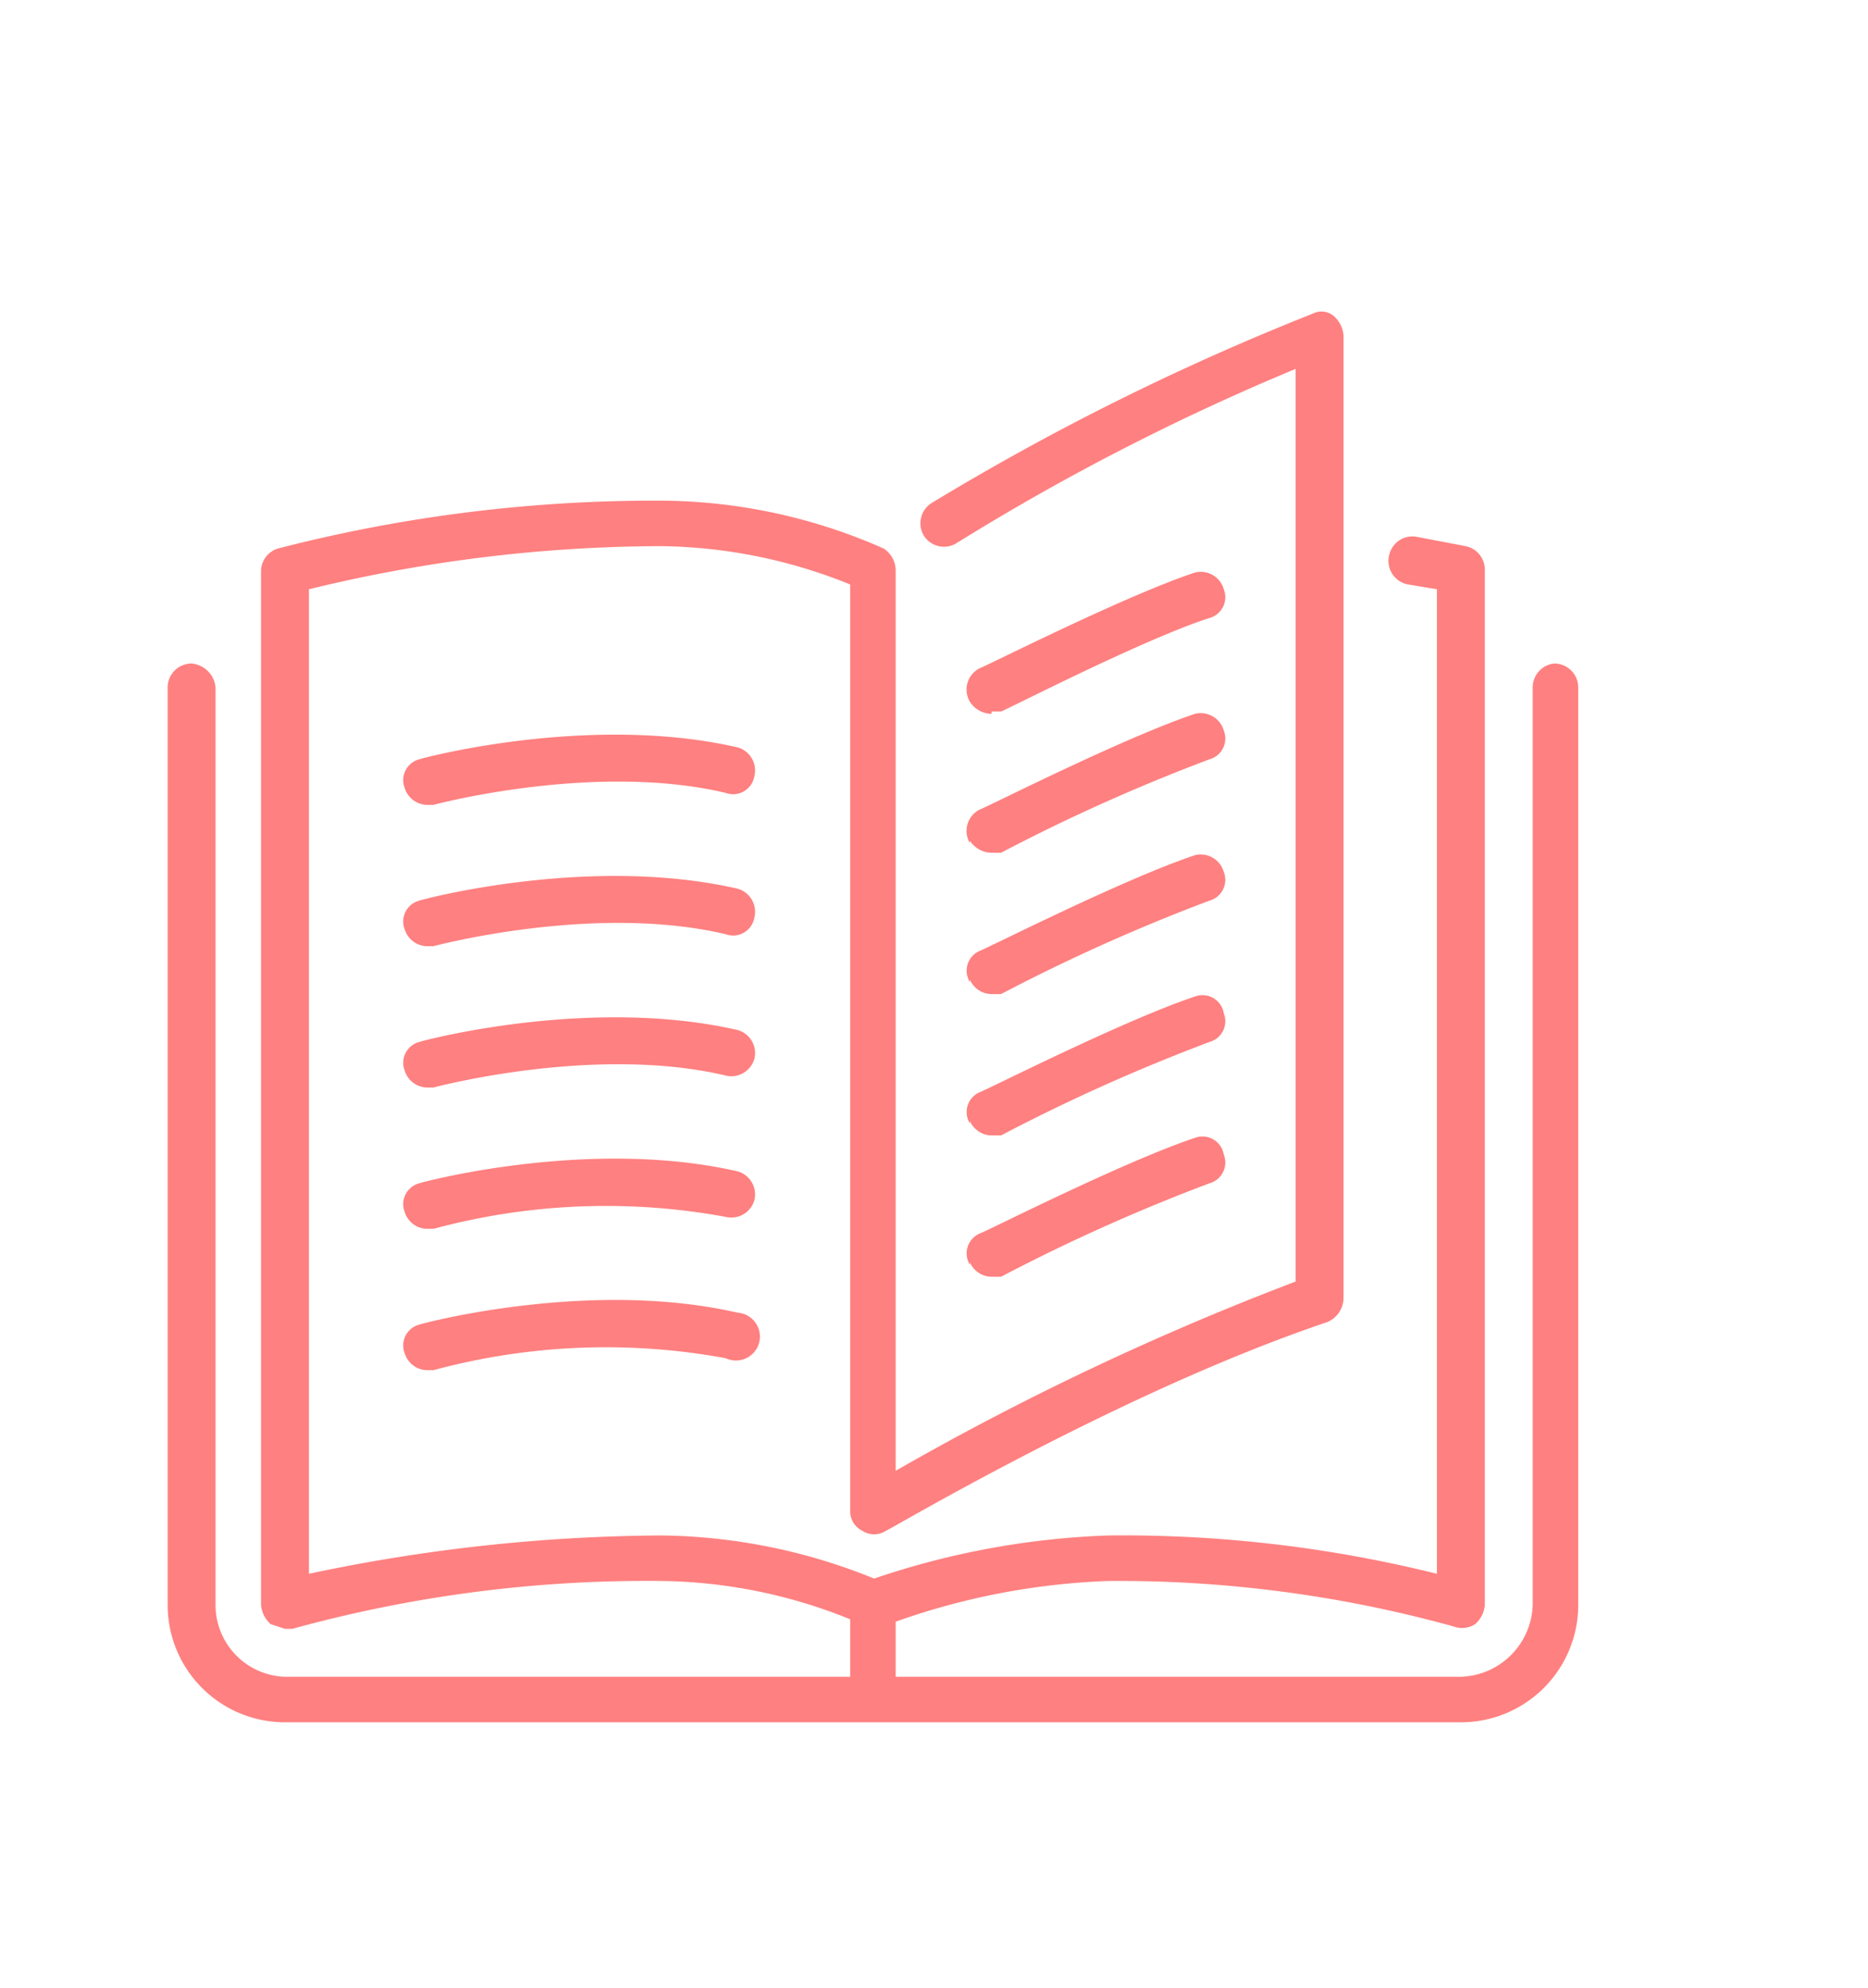 <svg xmlns="http://www.w3.org/2000/svg" viewBox="0 0 78 83"><defs><style>.a{fill:#ff8080;}</style></defs><title>200415_OSH Portal_UI_WIP_icons</title><path class="a" d="M40.5,40.9a1,1,0,0,0,.9.6h.4a77.1,77.1,0,0,1,8.7-3.9.9.9,0,0,0,.6-1.2,1,1,0,0,0-1.2-.7c-3,1-8.7,3.9-9,4a.9.9,0,0,0-.4,1.3Zm0,0"/><path class="a" d="M41.4,29.7h.4c.1,0,5.9-3,8.7-3.9a.9.9,0,0,0,.6-1.2,1,1,0,0,0-1.2-.7c-3,1-8.7,3.9-9,4a1,1,0,0,0-.4,1.4,1.1,1.1,0,0,0,.9.5Zm0,0"/><path class="a" d="M64.9,27.7a1,1,0,0,0-.9,1V67a3.1,3.1,0,0,1-3,3H37.4V67.7A29.6,29.6,0,0,1,46.3,66a52.5,52.5,0,0,1,14.4,1.9,1,1,0,0,0,.9-.1A1.2,1.2,0,0,0,62,67V23.8a1,1,0,0,0-.8-1l-2.1-.4a1,1,0,0,0-1.1.8,1,1,0,0,0,.8,1.2l1.2.2V65.7a54.4,54.4,0,0,0-13.7-1.6,33.9,33.9,0,0,0-9.8,1.8,24.2,24.2,0,0,0-8.9-1.8,72.5,72.5,0,0,0-14.7,1.6V24.6a62.4,62.4,0,0,1,14.7-1.8,21.6,21.6,0,0,1,7.9,1.6V63.1a.9.9,0,0,0,.5.8.9.9,0,0,0,1,0c.1,0,9.8-5.8,18.4-8.7a1.1,1.1,0,0,0,.7-1V14a1.2,1.2,0,0,0-.4-.8.8.8,0,0,0-.9-.1A105.8,105.8,0,0,0,38.9,21a1,1,0,0,0-.3,1.4,1,1,0,0,0,1.3.3,98.3,98.3,0,0,1,14.2-7.3V53.5a117.4,117.4,0,0,0-16.7,7.9V23.8a1.1,1.1,0,0,0-.5-.9,23.2,23.2,0,0,0-9.3-2,63,63,0,0,0-16,2,1,1,0,0,0-.7.9V67a1.2,1.2,0,0,0,.4.8l.6.2h.3a55.7,55.7,0,0,1,15.4-2,21.6,21.6,0,0,1,7.9,1.6V70H11.9A3,3,0,0,1,9,67V28.7a1.1,1.1,0,0,0-1-1,1,1,0,0,0-1,1V67a4.9,4.9,0,0,0,4.9,4.9H61A4.9,4.9,0,0,0,65.9,67V28.7a1,1,0,0,0-1-1Zm0,0"/><path class="a" d="M40.5,35.1a1.1,1.1,0,0,0,.9.5h.4a77.1,77.1,0,0,1,8.7-3.9.9.9,0,0,0,.6-1.2,1,1,0,0,0-1.2-.7c-3,1-8.7,3.9-9,4a1,1,0,0,0-.4,1.4Zm0,0"/><path class="a" d="M40.5,46.8a1,1,0,0,0,.9.6h.4a77.1,77.1,0,0,1,8.7-3.9.9.9,0,0,0,.6-1.2.9.9,0,0,0-1.2-.7c-3,1-8.7,3.9-9,4a.9.9,0,0,0-.4,1.3Zm0,0"/><path class="a" d="M30.8,31.2c-6.1-1.4-13,.4-13.3.5a.9.9,0,0,0-.6,1.2,1,1,0,0,0,.9.7h.3s6.7-1.8,12.2-.5a.9.9,0,0,0,1.2-.7,1,1,0,0,0-.7-1.2Zm0,0"/><path class="a" d="M30.8,37.1c-6.1-1.4-13,.4-13.3.5a.9.9,0,0,0-.6,1.2,1,1,0,0,0,.9.7h.3s6.7-1.8,12.2-.5a.9.9,0,0,0,1.2-.7,1,1,0,0,0-.7-1.2Zm0,0"/><path class="a" d="M40.5,52.7a1,1,0,0,0,.9.6h.4a77.1,77.1,0,0,1,8.7-3.9.9.9,0,0,0,.6-1.2.9.9,0,0,0-1.2-.7c-3,1-8.7,3.9-9,4a.9.9,0,0,0-.4,1.3Zm0,0"/><path class="a" d="M30.8,43c-6.1-1.4-13,.4-13.3.5a.9.9,0,0,0-.6,1.2,1,1,0,0,0,.9.7h.3s6.7-1.8,12.2-.5a1,1,0,0,0,1.2-.7,1,1,0,0,0-.7-1.2Zm0,0"/><path class="a" d="M30.8,54.8c-6.1-1.4-13,.4-13.3.5a.9.9,0,0,0-.6,1.2,1,1,0,0,0,.9.7h.3a27.6,27.6,0,0,1,12.2-.5,1,1,0,1,0,.5-1.9Zm0,0"/><path class="a" d="M30.8,48.9c-6.1-1.4-13,.4-13.3.5a.9.9,0,0,0-.6,1.2,1,1,0,0,0,.9.7h.3a27.6,27.6,0,0,1,12.2-.5,1,1,0,0,0,1.2-.7,1,1,0,0,0-.7-1.2Zm0,0"/></svg>